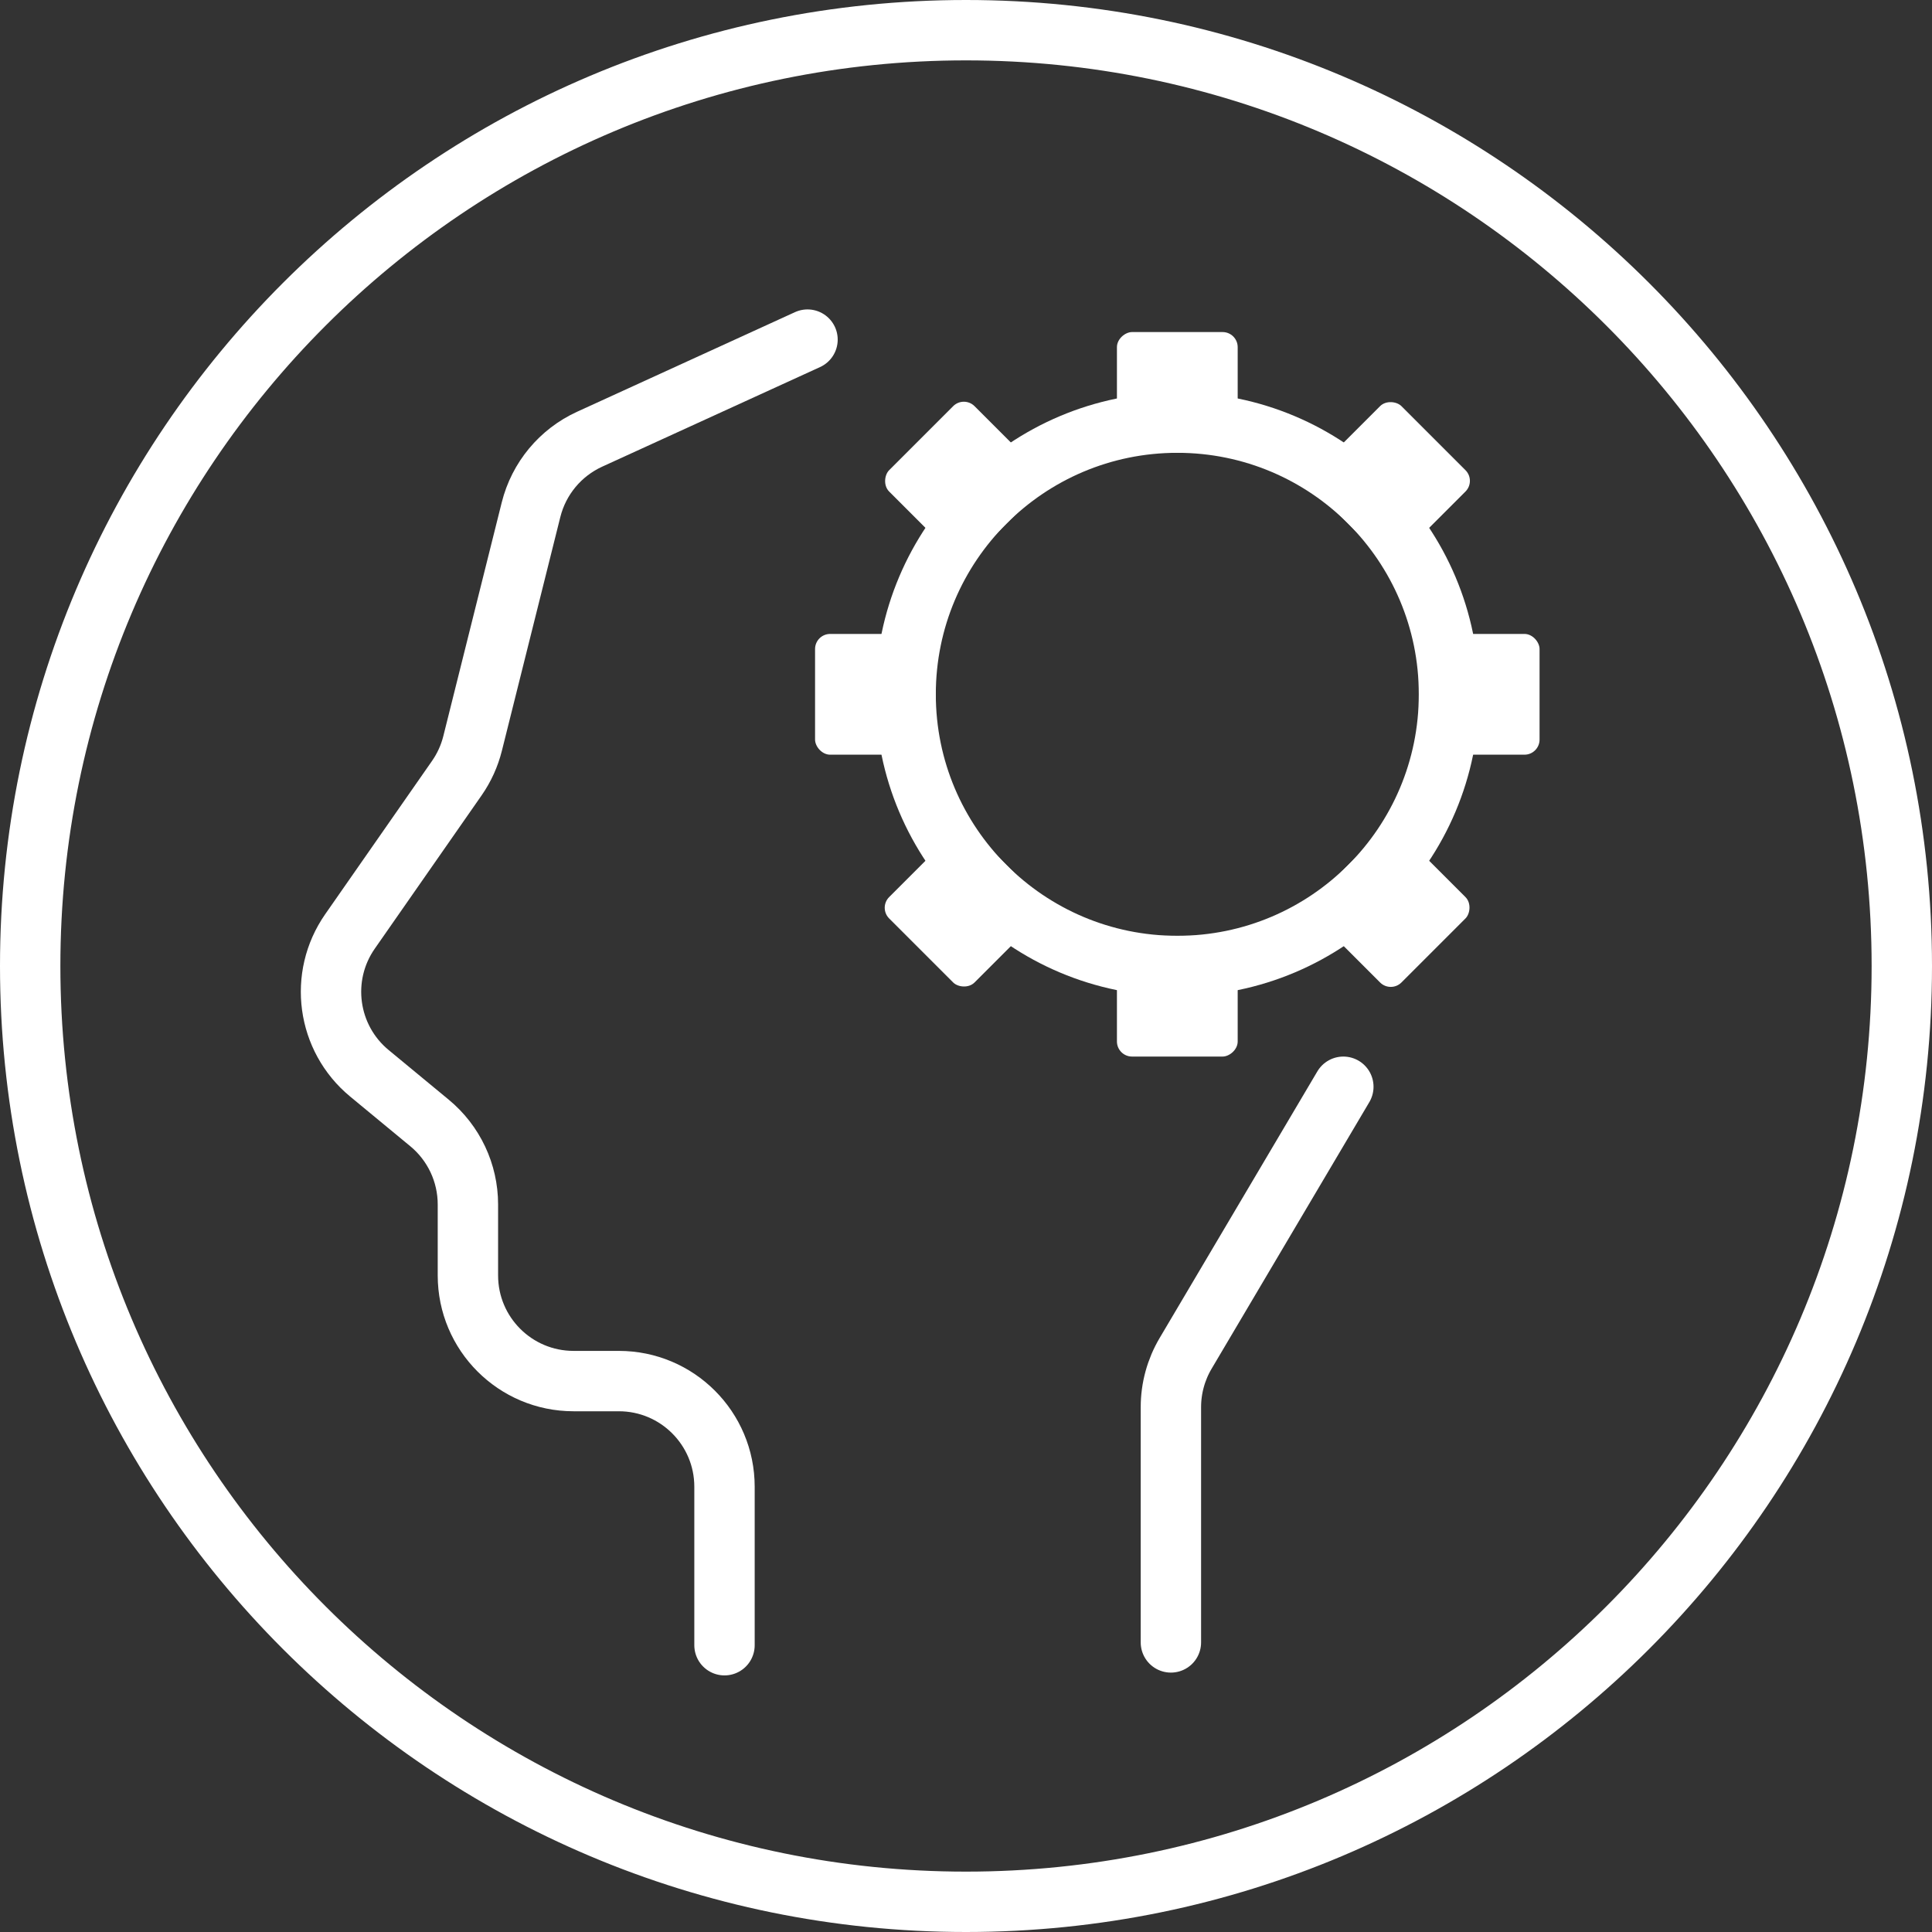 <svg width="128" height="128" viewBox="0 0 128 128" fill="none" xmlns="http://www.w3.org/2000/svg">
<rect x="0" y="0" width="128" height="128" fill="#333333" stroke="none"/>
<g clip-path="url(#clip0_24_86)">
<path fill-rule="evenodd" clip-rule="evenodd" d="M64 128C99.346 128 128 99.346 128 64C128 28.654 99.346 0 64 0C28.654 0 0 28.654 0 64C0 99.346 28.654 128 64 128ZM64 124C97.137 124 124 97.137 124 64C124 30.863 97.137 4 64 4C30.863 4 4 30.863 4 64C4 97.137 30.863 124 64 124Z" fill="white"/>
<path d="M48 109L48 98.5C48 94.634 44.866 91.5 41 91.5L38 91.5C34.134 91.5 31 88.366 31 84.5L31 79.797C31 77.709 30.068 75.73 28.458 74.4L24.473 71.108C21.663 68.787 21.104 64.698 23.188 61.709L30.264 51.556C30.751 50.858 31.106 50.077 31.312 49.251L35.183 33.768C35.699 31.703 37.127 29.985 39.064 29.099L53.5 22.5" stroke="white" stroke-width="4" stroke-linecap="round" stroke-linejoin="round"/>
<path d="M77.575 108.814L77.575 93.229C77.575 91.975 77.912 90.744 78.55 89.665L89 72" stroke="white" stroke-width="4" stroke-linecap="round" stroke-linejoin="round"/>
<circle cx="78" cy="46" r="18" stroke="white" stroke-width="4"/>
<rect x="54" y="42" width="8" height="8" rx="1" fill="white"/>
<rect x="94" y="42" width="8" height="8" rx="1" fill="white"/>
<rect x="74" y="70" width="8" height="8" rx="1" transform="rotate(-90 74 70)" fill="white"/>
<rect x="74" y="30" width="8" height="8" rx="1" transform="rotate(-90 74 30)" fill="white"/>
<rect x="92.142" y="65.799" width="8" height="8" rx="1" transform="rotate(-135 92.142 65.799)" fill="white"/>
<rect x="63.858" y="37.515" width="8" height="8" rx="1" transform="rotate(-135 63.858 37.515)" fill="white"/>
<rect x="58.201" y="60.142" width="8" height="8" rx="1" transform="rotate(-45 58.201 60.142)" fill="white"/>
<rect x="86.485" y="31.858" width="8" height="8" rx="1" transform="rotate(-45 86.485 31.858)" fill="white"/>
</g>
<defs>
<clipPath id="clip0_24_86">
<rect width="128" height="128" fill="white"/>
</clipPath>
</defs>
</svg>
